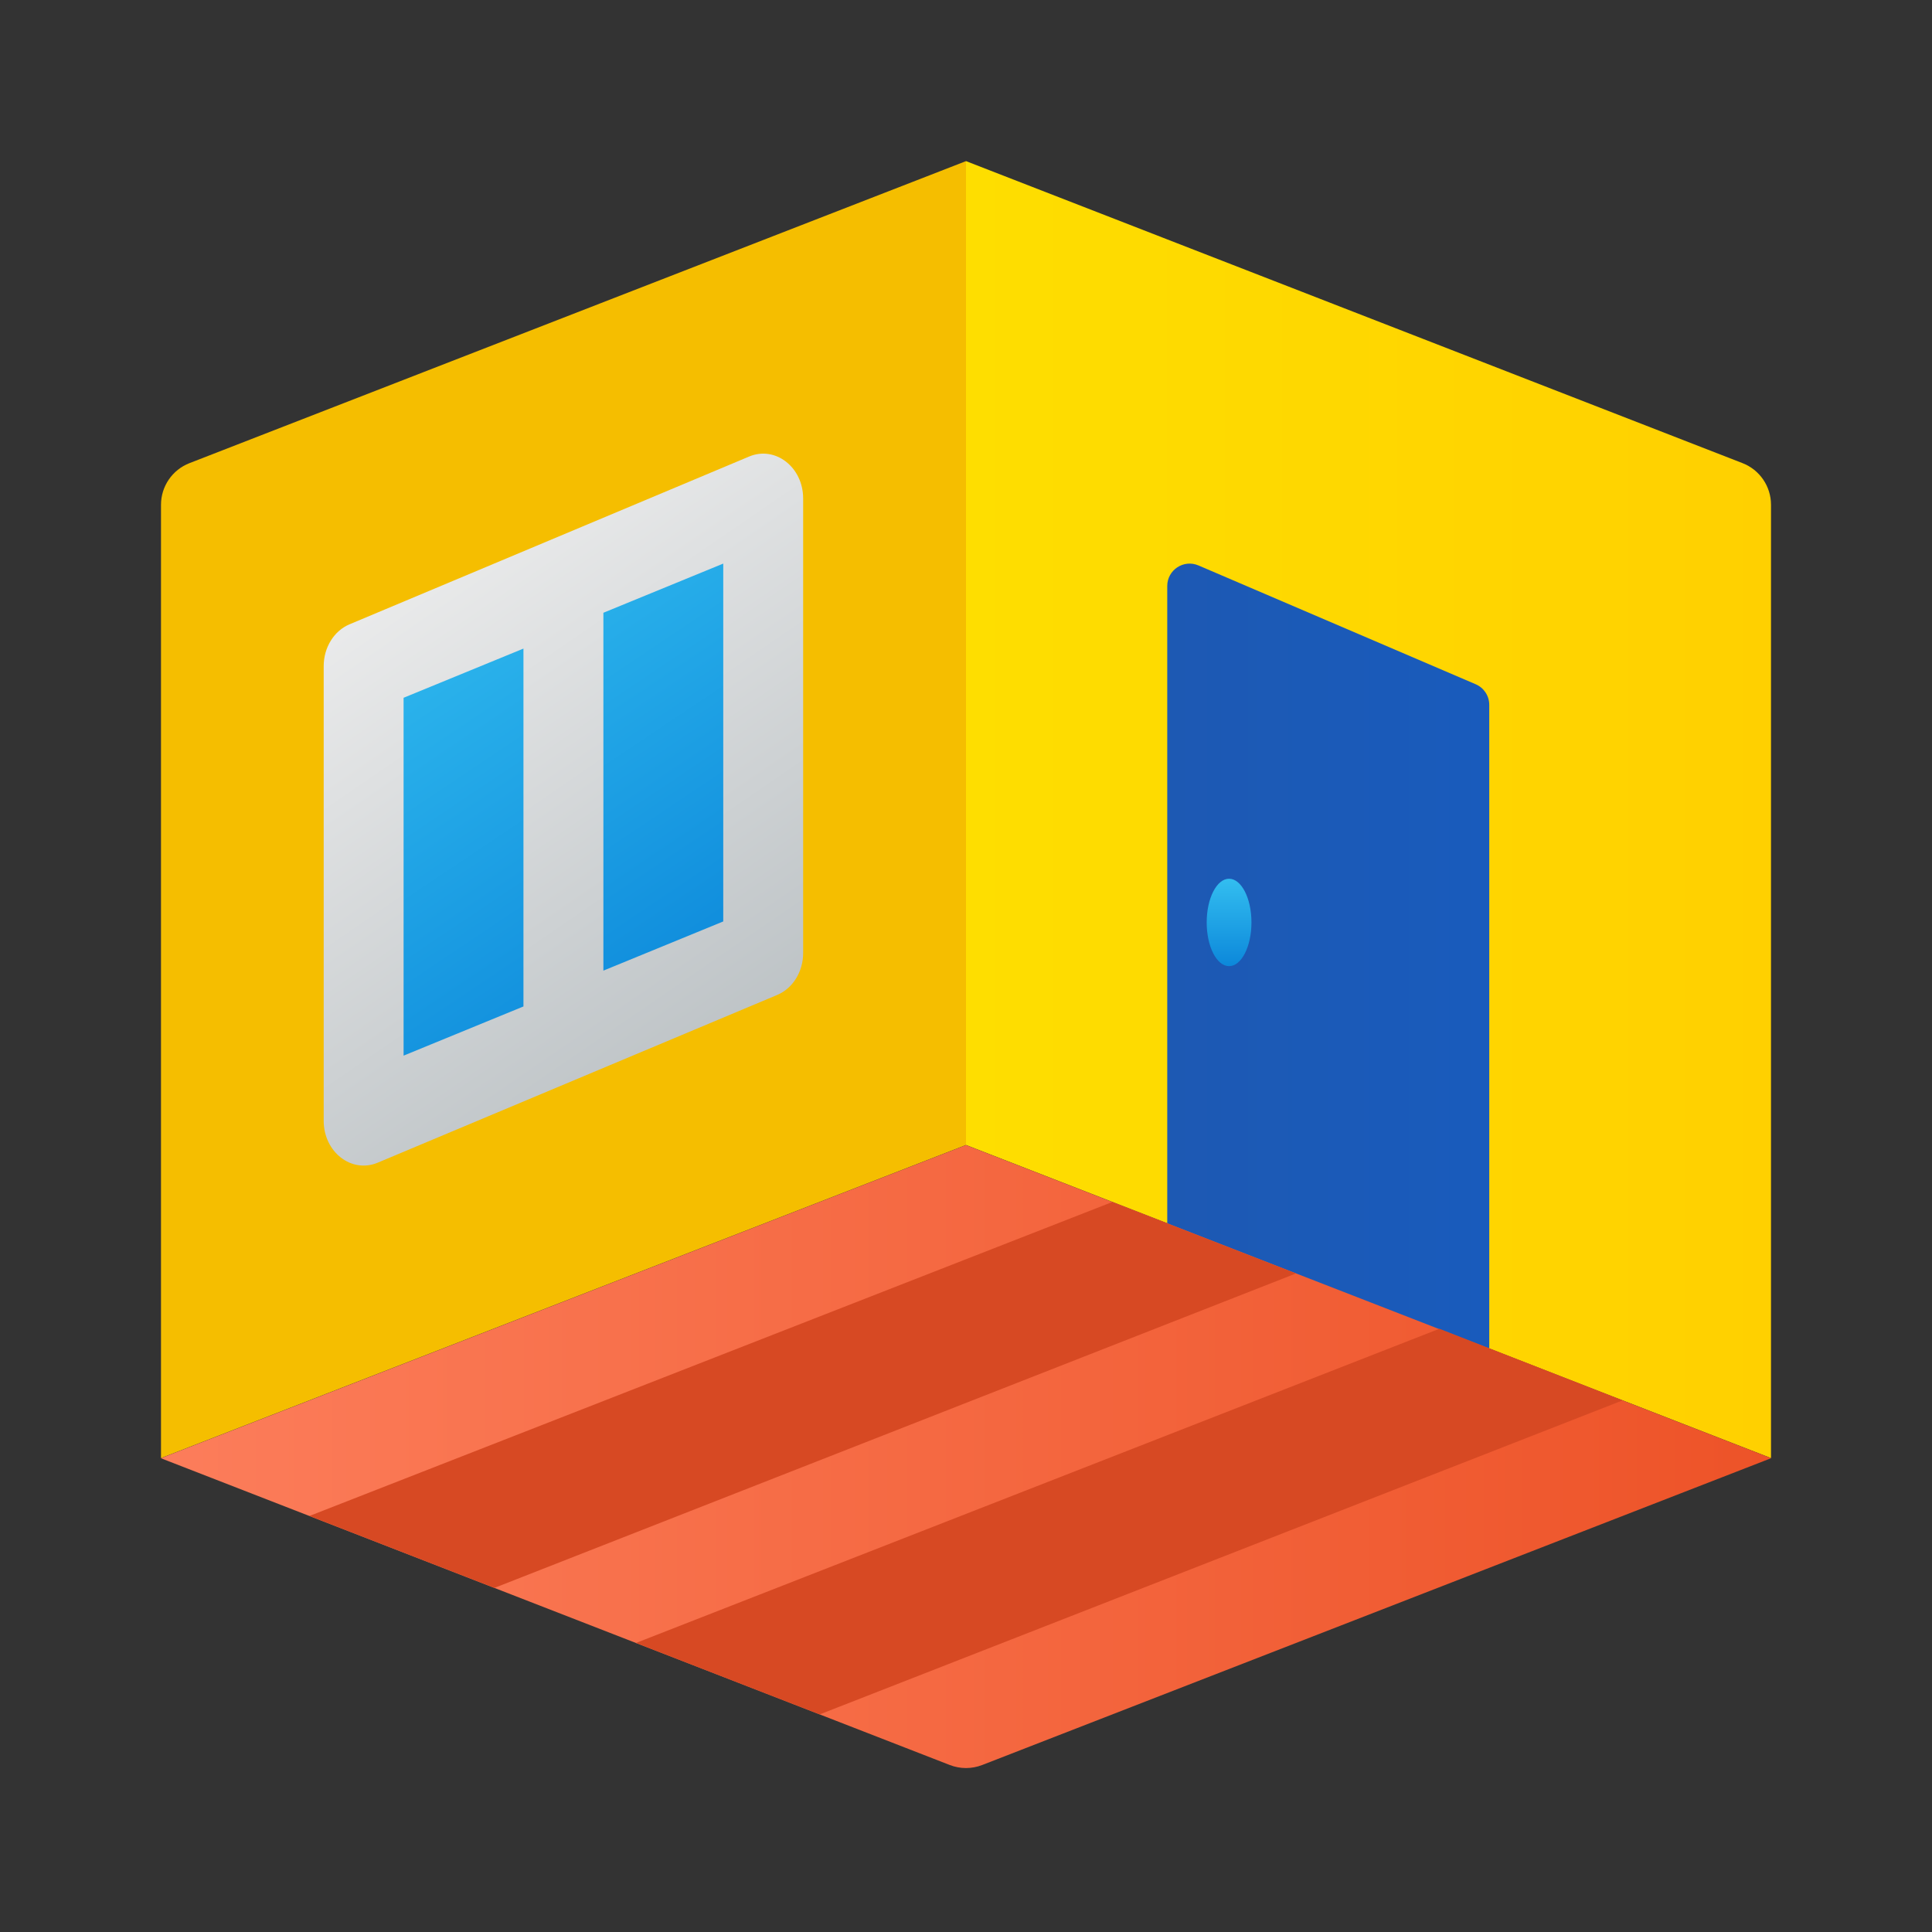<svg xmlns="http://www.w3.org/2000/svg" viewBox="0 0 48 48"><rect x="0" y="0" width="48" height="48" fill="#333333" stroke="none"/><path fill="#f5be00" d="M4.709,11.506L24,4.003v24.444L4,36.225V12.541C4,12.083,4.281,11.672,4.709,11.506z"/><linearGradient id="RfIUmHQrdqzoKBGJ8es7Ra" x1="24" x2="44" y1="20.114" y2="20.114" gradientUnits="userSpaceOnUse"><stop offset="0" stop-color="#fede00"/><stop offset="1" stop-color="#ffd000"/></linearGradient><path fill="url(#RfIUmHQrdqzoKBGJ8es7Ra)" d="M43.291,11.506L24,4.003v24.444l20,7.778V12.541C44,12.083,43.719,11.672,43.291,11.506z"/><linearGradient id="RfIUmHQrdqzoKBGJ8es7Rb" x1="29" x2="37" y1="24.145" y2="24.145" gradientUnits="userSpaceOnUse"><stop offset="0" stop-color="#1d59b3"/><stop offset="1" stop-color="#195bbc"/></linearGradient><path fill="url(#RfIUmHQrdqzoKBGJ8es7Rb)" d="M29,30.859v-16.3c0-0.399,0.408-0.668,0.775-0.511L36.663,17	C36.868,17.088,37,17.289,37,17.511v16.776L29,30.859z"/><linearGradient id="RfIUmHQrdqzoKBGJ8es7Rc" x1="3.996" x2="44.004" y1="36.188" y2="36.188" gradientUnits="userSpaceOnUse"><stop offset="0" stop-color="#fc7d5b"/><stop offset=".142" stop-color="#fa7753"/><stop offset="1" stop-color="#ed5328"/></linearGradient><path fill="url(#RfIUmHQrdqzoKBGJ8es7Rc)" d="M3.996,36.229L24,28.449l20.004,7.779l-19.601,7.623c-0.259,0.101-0.547,0.101-0.806,0	L3.996,36.229z"/><linearGradient id="RfIUmHQrdqzoKBGJ8es7Rd" x1="9.84" x2="17.848" y1="13.833" y2="25.771" gradientUnits="userSpaceOnUse"><stop offset="0" stop-color="#33bef0"/><stop offset="1" stop-color="#0a85d9"/></linearGradient><path fill="url(#RfIUmHQrdqzoKBGJ8es7Rd)" d="M9.553,17.081l8.891-3.591v9.596l-8.891,3.489V17.081z"/><linearGradient id="RfIUmHQrdqzoKBGJ8es7Re" x1="8.967" x2="18.453" y1="12.778" y2="26.612" gradientUnits="userSpaceOnUse"><stop offset="0" stop-color="#f0f0f0"/><stop offset="1" stop-color="#bbc1c4"/></linearGradient><path fill="url(#RfIUmHQrdqzoKBGJ8es7Re)" d="M8.042,16.55v11.296c0,0.776,0.692,1.313,1.341,1.041l9.927-4.168	c0.387-0.163,0.644-0.577,0.644-1.041V12.383c0-0.776-0.692-1.313-1.341-1.041L8.686,15.51C8.298,15.672,8.042,16.087,8.042,16.55z M10.027,17.336l2.978-1.222v8.891l-2.978,1.222V17.336z M17.969,22.893l-2.978,1.222v-8.891l2.978-1.222V22.893z"/><path fill="#d74923" d="M20.365,42.594L15.8,40.819l19.961-7.806l4.551,1.78L20.365,42.594z M7.687,37.664l4.596,1.787	L32.2,31.638l-4.564-1.775L7.687,37.664z"/><linearGradient id="RfIUmHQrdqzoKBGJ8es7Rf" x1="30.536" x2="30.536" y1="640.168" y2="637.878" gradientTransform="matrix(1 0 0 -1 0 662)" gradientUnits="userSpaceOnUse"><stop offset="0" stop-color="#33bef0"/><stop offset="1" stop-color="#0a85d9"/></linearGradient><ellipse cx="30.536" cy="22.918" fill="url(#RfIUmHQrdqzoKBGJ8es7Rf)" rx=".556" ry="1.086"/></svg>